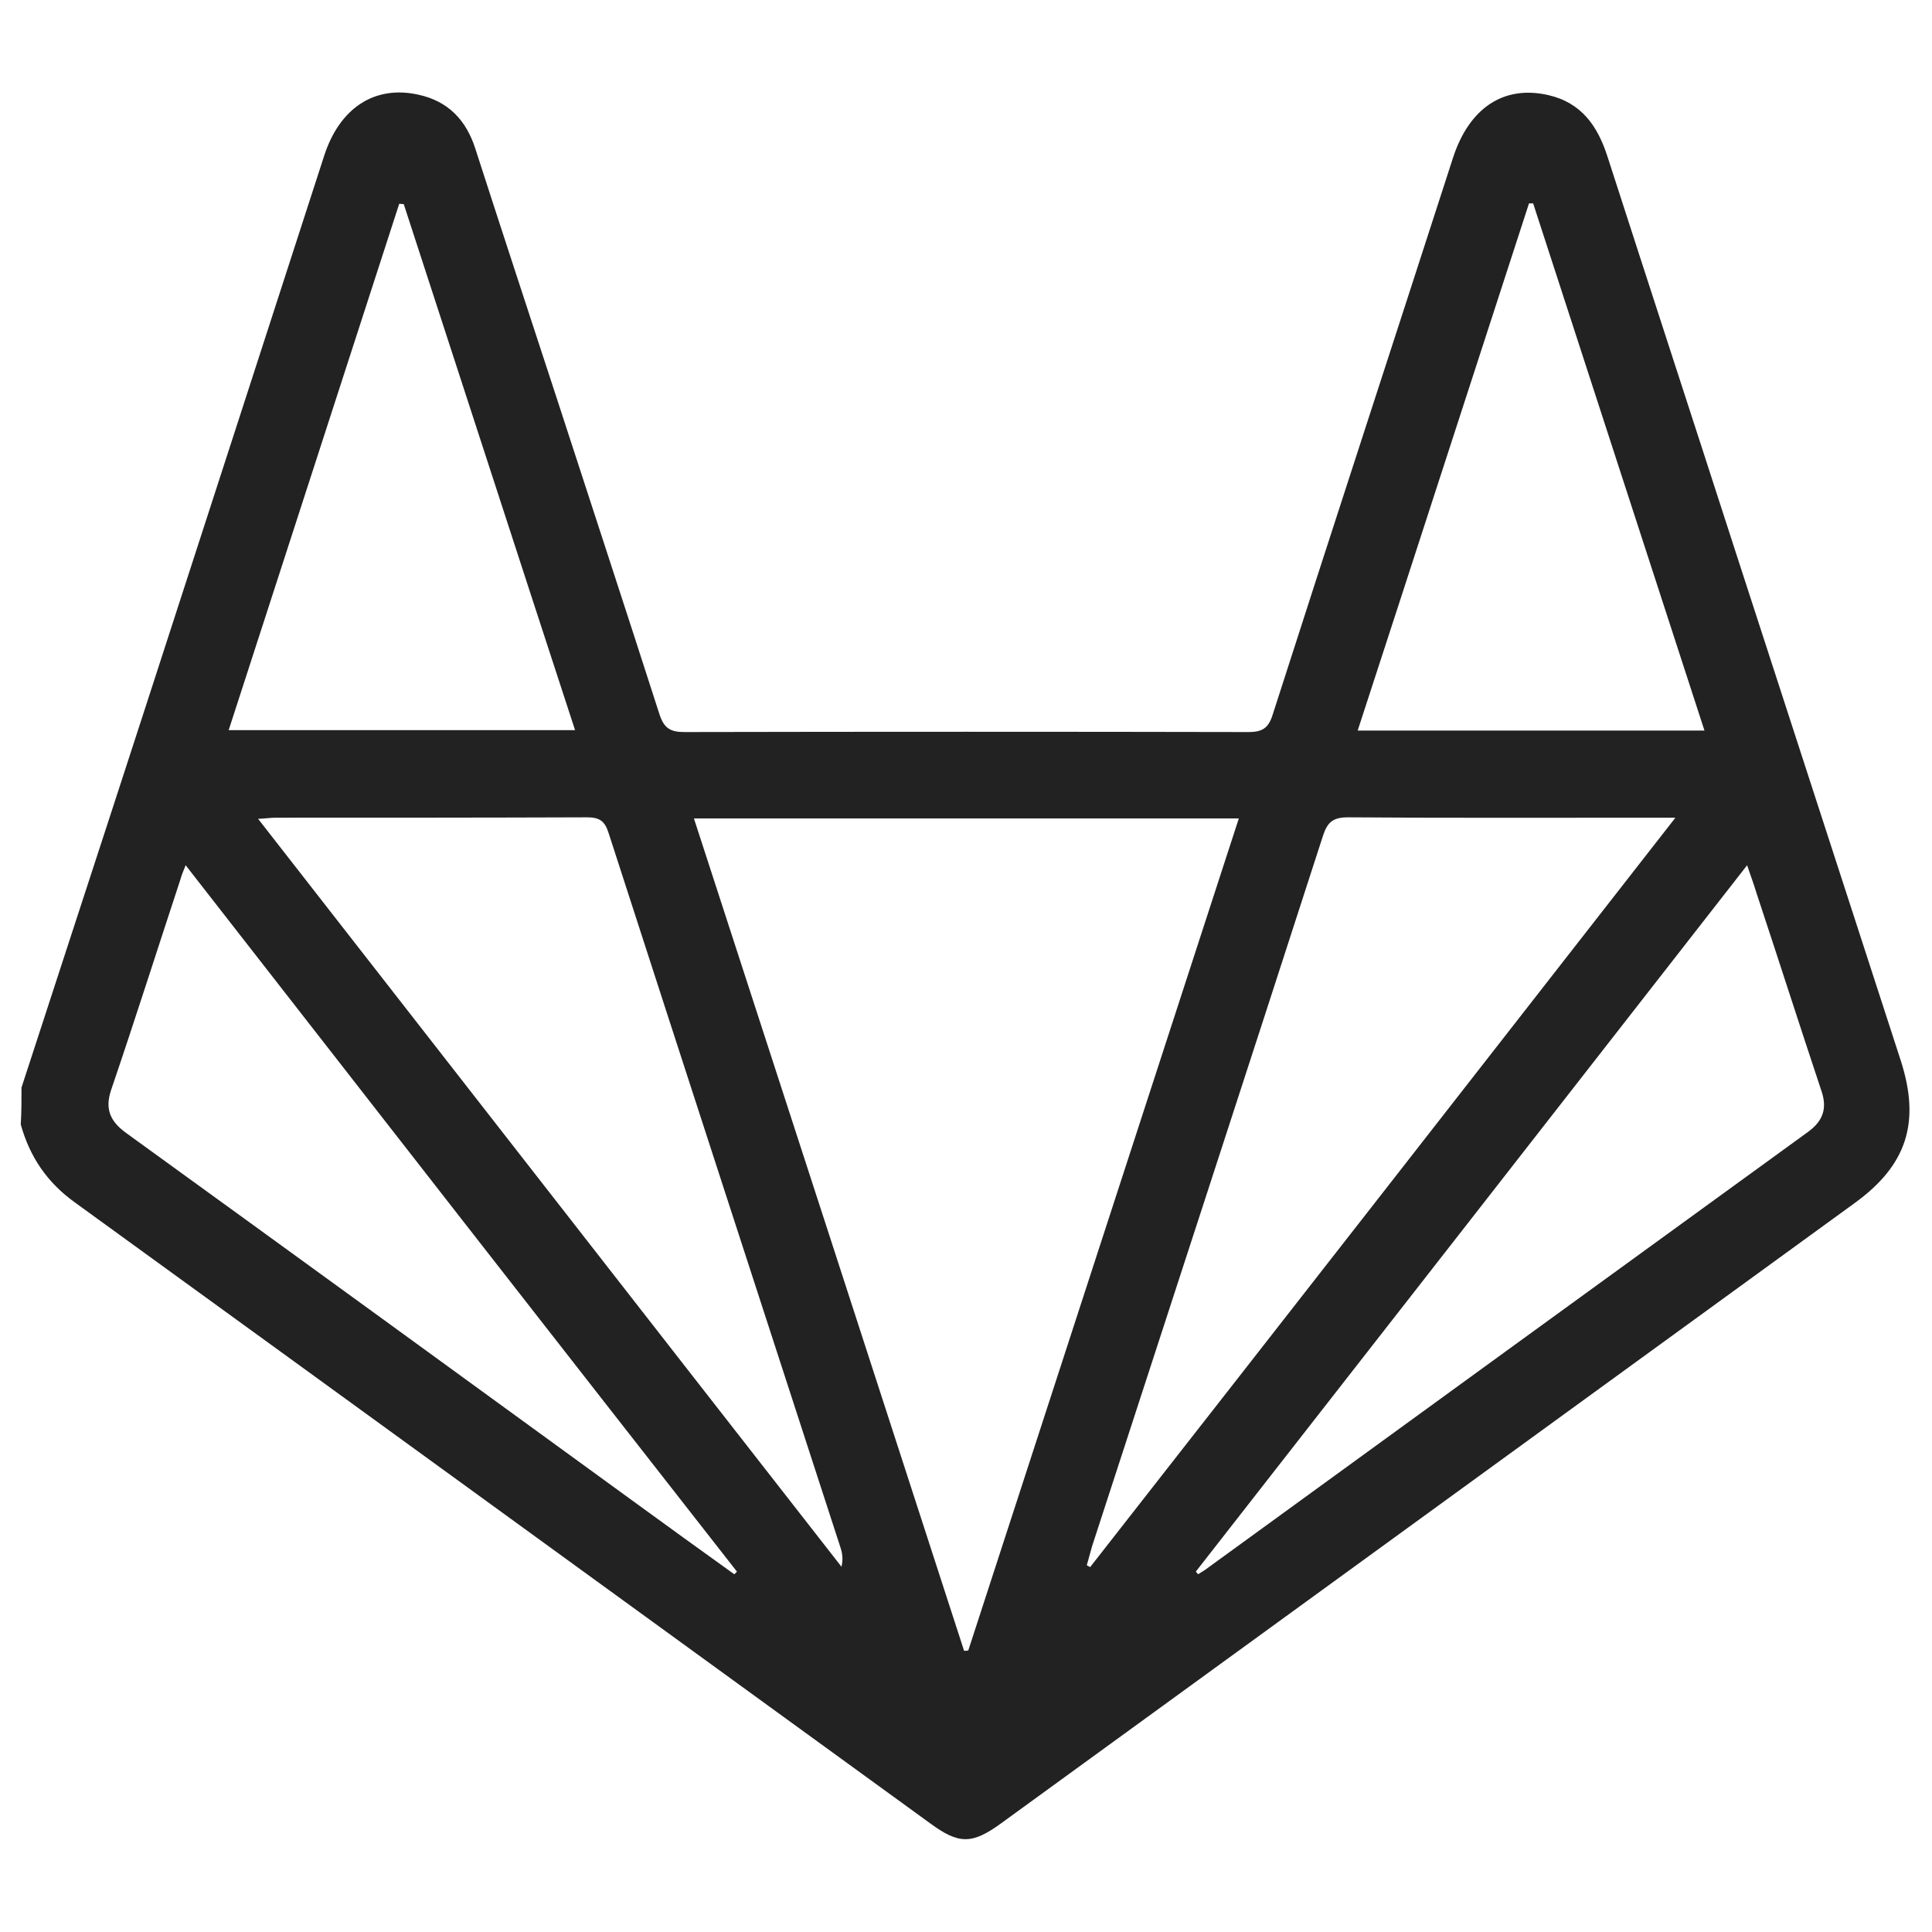 <?xml version="1.0" encoding="utf-8"?>
<!-- Generator: Adobe Illustrator 25.3.1, SVG Export Plug-In . SVG Version: 6.00 Build 0)  -->
<svg version="1.1" id="Calque_1" xmlns="http://www.w3.org/2000/svg" xmlns:xlink="http://www.w3.org/1999/xlink" x="0px" y="0px"
	 viewBox="0 0 512 512" style="enable-background:new 0 0 512 512;" xml:space="preserve">
<style type="text/css">
	.st0{fill:#222222;}
</style>
<path class="st0" d="M5.7,288.2c10.7-32.9,21.5-65.8,32.2-98.8c16-49.3,32-98.7,48-148.1c4.1-12.7,13.4-18.8,25-16.2
	c7.9,1.7,12.7,6.8,15.1,14.4c7.1,22,14.3,43.9,21.5,65.9c9.1,28,18.3,56,27.3,84c1.2,3.6,2.9,4.6,6.5,4.6c49.9-0.1,99.7-0.1,149.6,0
	c3.7,0,5.3-1.1,6.4-4.7c15.8-49.2,31.9-98.4,47.8-147.6c4.3-13.1,13.4-19.2,25.2-16.5c8.8,2,13.1,8.2,15.7,16.3
	c11.3,35,22.7,69.9,34,104.9c14.6,44.9,29.1,89.7,43.7,134.6c5.3,16.4,1.7,27.8-12.3,37.9c-75.4,54.8-150.7,109.5-226.1,164.3
	c-7.7,5.6-11.2,5.6-18.8,0c-75.5-54.8-151-109.7-226.6-164.5c-7.4-5.3-12-12.1-14.4-20.7C5.7,294.8,5.7,291.5,5.7,288.2z
	 M183.9,216.9c24,73.8,47.8,147.2,71.6,220.6c0.4,0,0.8-0.1,1.1-0.1c23.9-73.4,47.7-146.8,71.7-220.5
	C279.8,216.9,232.1,216.9,183.9,216.9z M68.4,217c51.9,66.5,103.2,132.4,154.6,198.2c0.5-2.1,0.2-3.7-0.3-5.2
	c-20.5-63.1-41-126.1-61.4-189.2c-1-3.2-2.4-4.2-5.7-4.2c-27.5,0.1-55,0.1-82.6,0.1C71.8,216.7,70.5,216.9,68.4,217z M444,216.7
	c-2.7,0-4.1,0-5.6,0c-27,0-54.1,0.1-81.1-0.1c-4,0-5.5,1.2-6.7,4.9c-20.3,62.8-40.8,125.6-61.2,188.3c-0.5,1.7-0.9,3.4-1.4,5
	c0.3,0.2,0.6,0.3,0.9,0.5C340.4,349.5,391.8,283.6,444,216.7z M316.9,416.5c0.2,0.2,0.4,0.4,0.6,0.7c0.6-0.4,1.3-0.8,1.9-1.2
	c53.2-38.7,106.4-77.3,159.7-116c4-2.9,5.2-6.2,3.6-10.9c-5.8-17.4-11.4-34.9-17.2-52.4c-0.7-2.3-1.5-4.5-2.5-7.4
	C414,292.1,365.5,354.3,316.9,416.5z M49.2,229.3c-0.7,1.7-1.1,2.7-1.4,3.8c-6.1,18.5-12,37.1-18.3,55.6c-1.8,5.2-0.3,8.5,4,11.6
	c44.9,32.5,89.6,65,134.4,97.6c8.9,6.5,17.8,12.9,26.7,19.3c0.2-0.2,0.5-0.5,0.7-0.7C146.7,354.4,98.2,292.2,49.2,229.3z M107,54.1
	c-0.4,0-0.8-0.1-1.2-0.1c-15,46.4-30.1,92.8-45.2,139.5c30.9,0,61.1,0,91.8,0C137.1,146.7,122.1,100.4,107,54.1z M451.7,193.6
	c-15.3-47-30.3-93.3-45.4-139.7c-0.4,0-0.7,0-1.1,0c-15.1,46.4-30.1,92.8-45.4,139.7C390.6,193.6,420.8,193.6,451.7,193.6z"/>
</svg>
